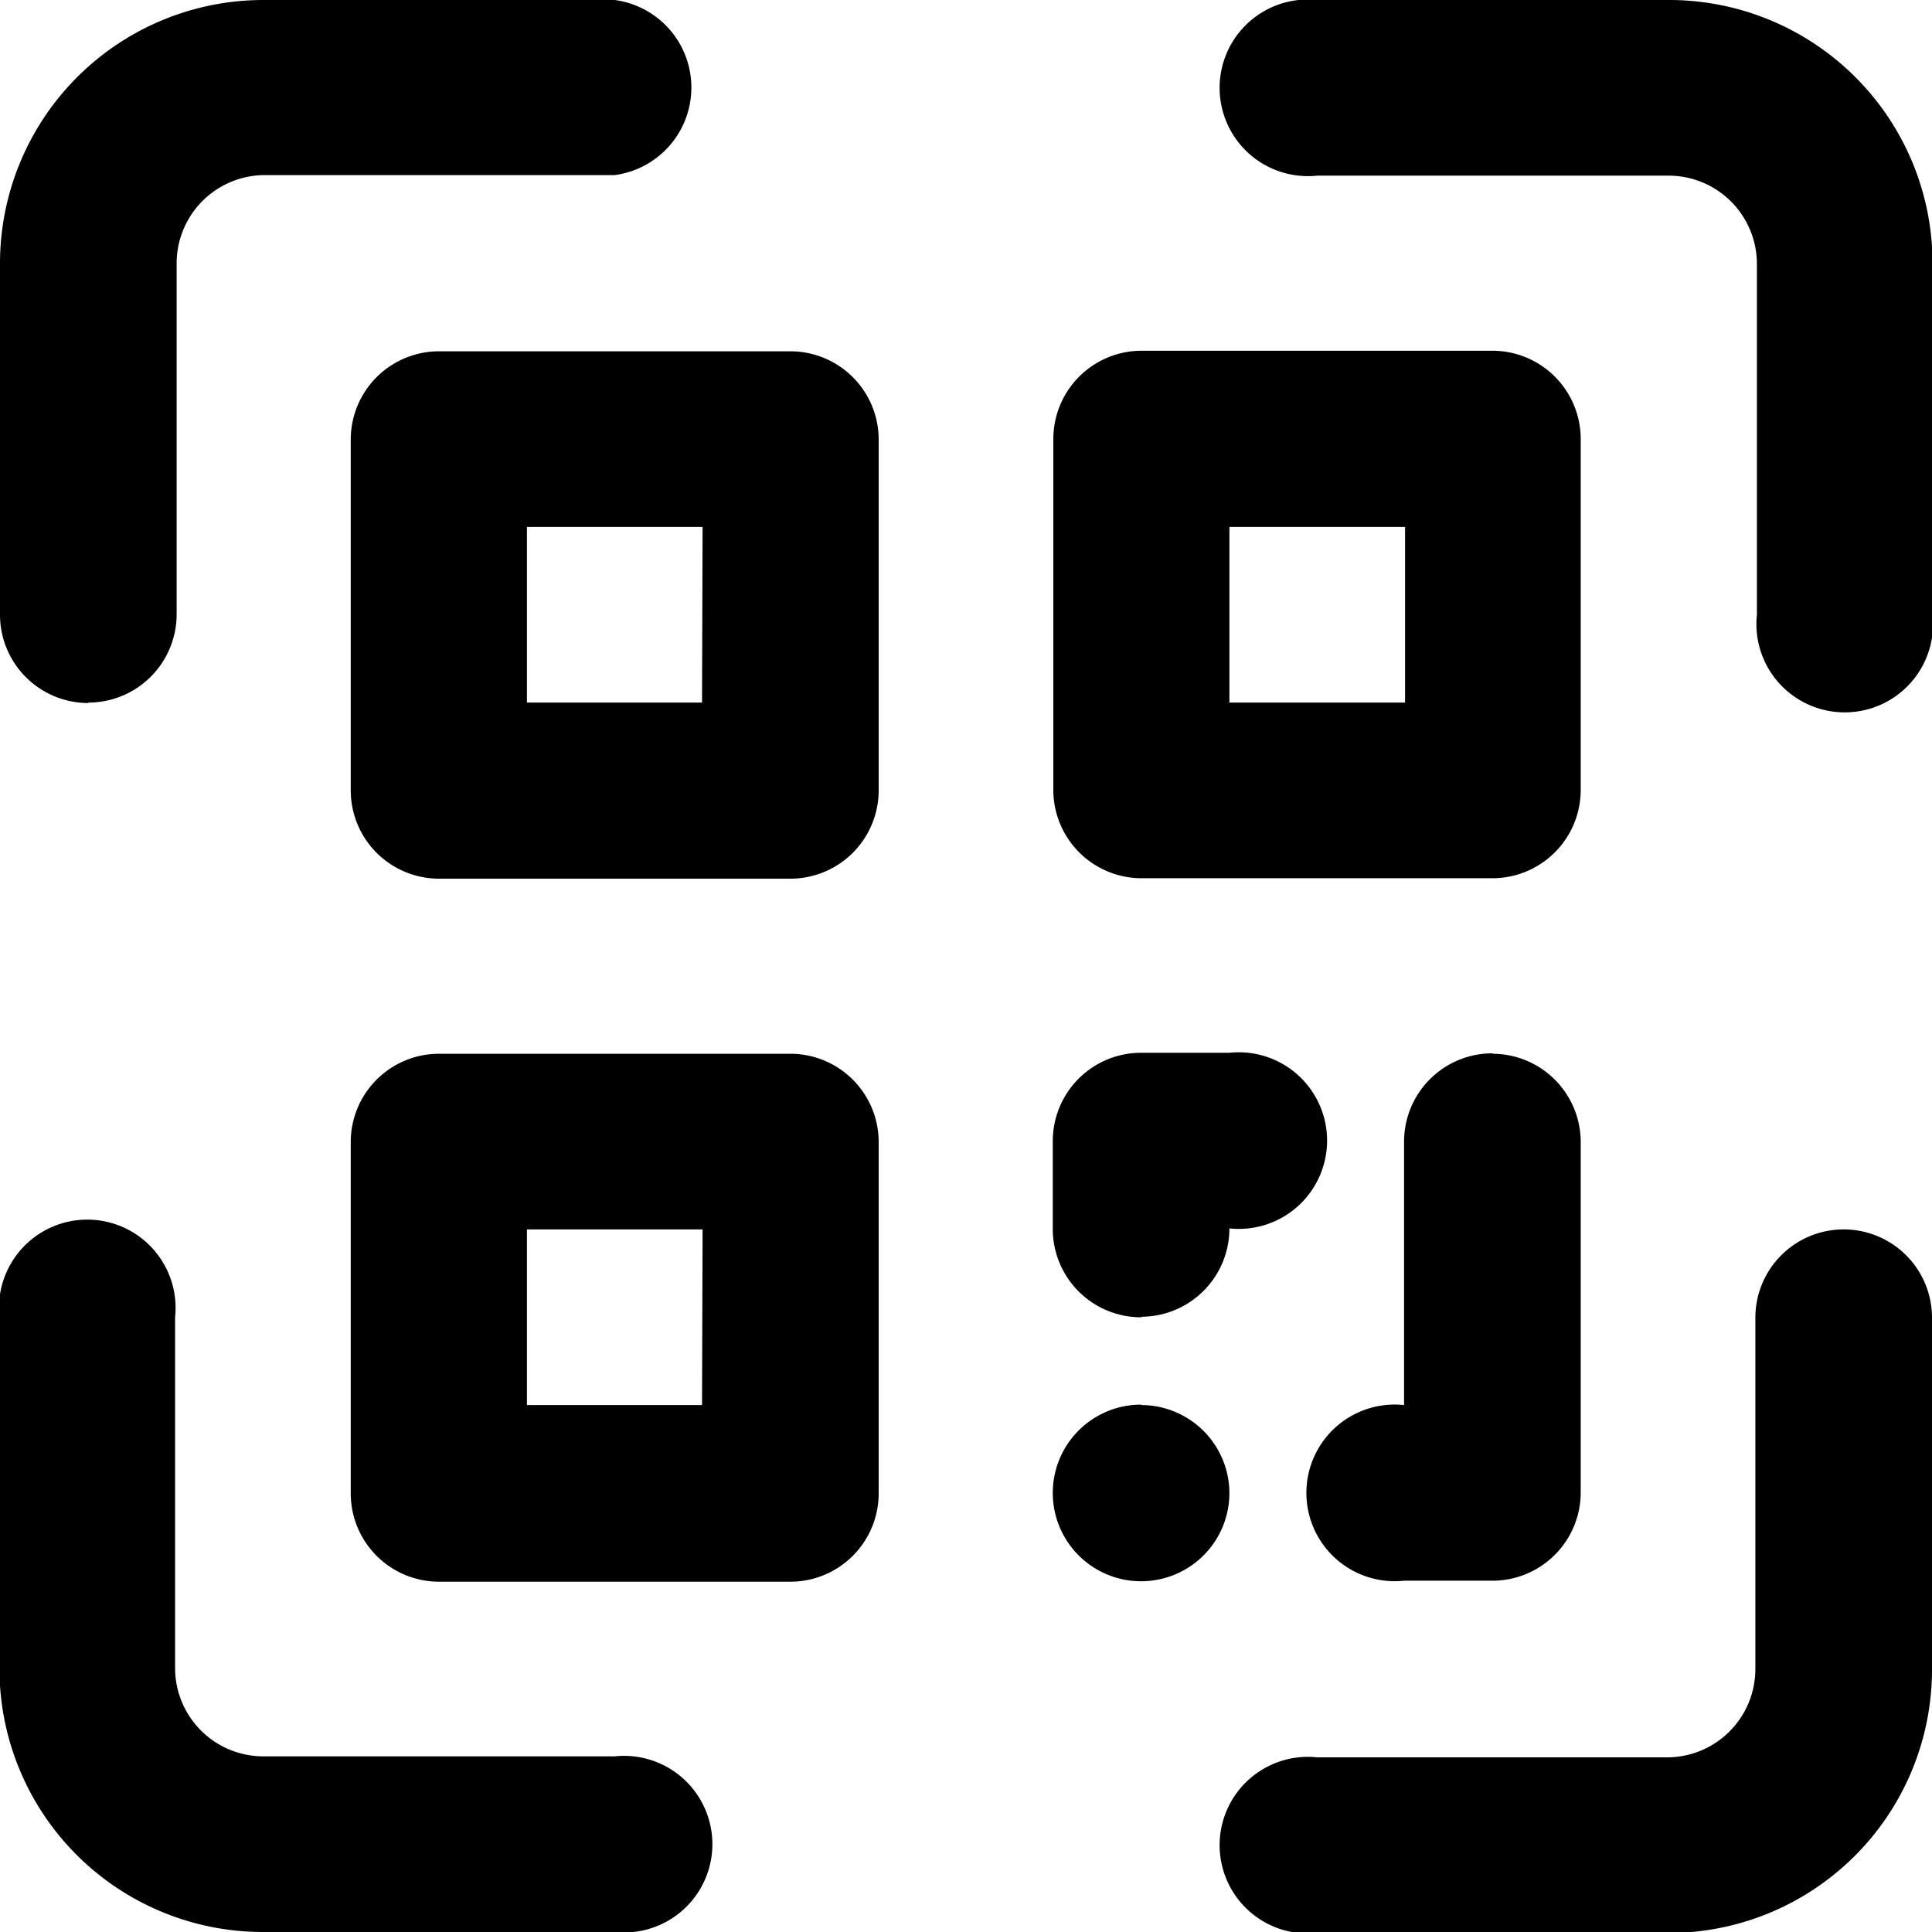 <svg xmlns="http://www.w3.org/2000/svg" width="17.5" height="17.5" viewBox="0 0 17.5 17.5">
  <path id="Path_307" data-name="Path 307" d="M6.568,16.909H3.386a.8.8,0,0,1-.8-.8V12.932a.8.8,0,1,0-1.591,0v3.182A2.386,2.386,0,0,0,3.386,18.5H6.568a.8.8,0,1,0,0-1.591ZM17.7,12.136a.8.8,0,0,0-.8.8v3.182a.8.8,0,0,1-.8.8H12.932a.8.8,0,1,0,0,1.591h3.182A2.386,2.386,0,0,0,18.5,16.114V12.932A.8.8,0,0,0,17.7,12.136ZM16.114,1H12.932a.8.8,0,1,0,0,1.591h3.182a.8.8,0,0,1,.8.8V6.568a.8.8,0,1,0,1.591,0V3.386A2.386,2.386,0,0,0,16.114,1ZM1.8,7.364a.8.8,0,0,0,.8-.8V3.386a.8.8,0,0,1,.8-.8H6.568A.8.8,0,0,0,6.568,1H3.386A2.386,2.386,0,0,0,1,3.386V6.568a.8.8,0,0,0,.8.8ZM8.159,4.182H4.977a.8.8,0,0,0-.8.8V8.159a.8.8,0,0,0,.8.8H8.159a.8.8,0,0,0,.8-.8V4.977A.8.8,0,0,0,8.159,4.182Zm-.8,3.182H5.773V5.773H7.364Zm3.977,1.591h3.182a.8.8,0,0,0,.8-.8V4.977a.8.8,0,0,0-.8-.8H11.341a.8.8,0,0,0-.8.8V8.159A.8.8,0,0,0,11.341,8.955Zm.8-3.182h1.591V7.364H12.136ZM8.159,10.545H4.977a.8.8,0,0,0-.8.8v3.182a.8.8,0,0,0,.8.8H8.159a.8.8,0,0,0,.8-.8V11.341A.8.8,0,0,0,8.159,10.545Zm-.8,3.182H5.773V12.136H7.364Zm3.977-.8a.8.8,0,0,0,.8-.8.8.8,0,1,0,0-1.591h-.8a.8.8,0,0,0-.8.8v.8A.8.8,0,0,0,11.341,12.932Zm3.182-2.386a.8.8,0,0,0-.8.8v2.386a.8.8,0,1,0,0,1.591h.8a.8.8,0,0,0,.8-.8V11.341A.8.8,0,0,0,14.523,10.545Zm-3.182,3.182a.8.8,0,1,0,.8.8A.8.8,0,0,0,11.341,13.727Z" transform="translate(-1 -1)"/>
</svg>
